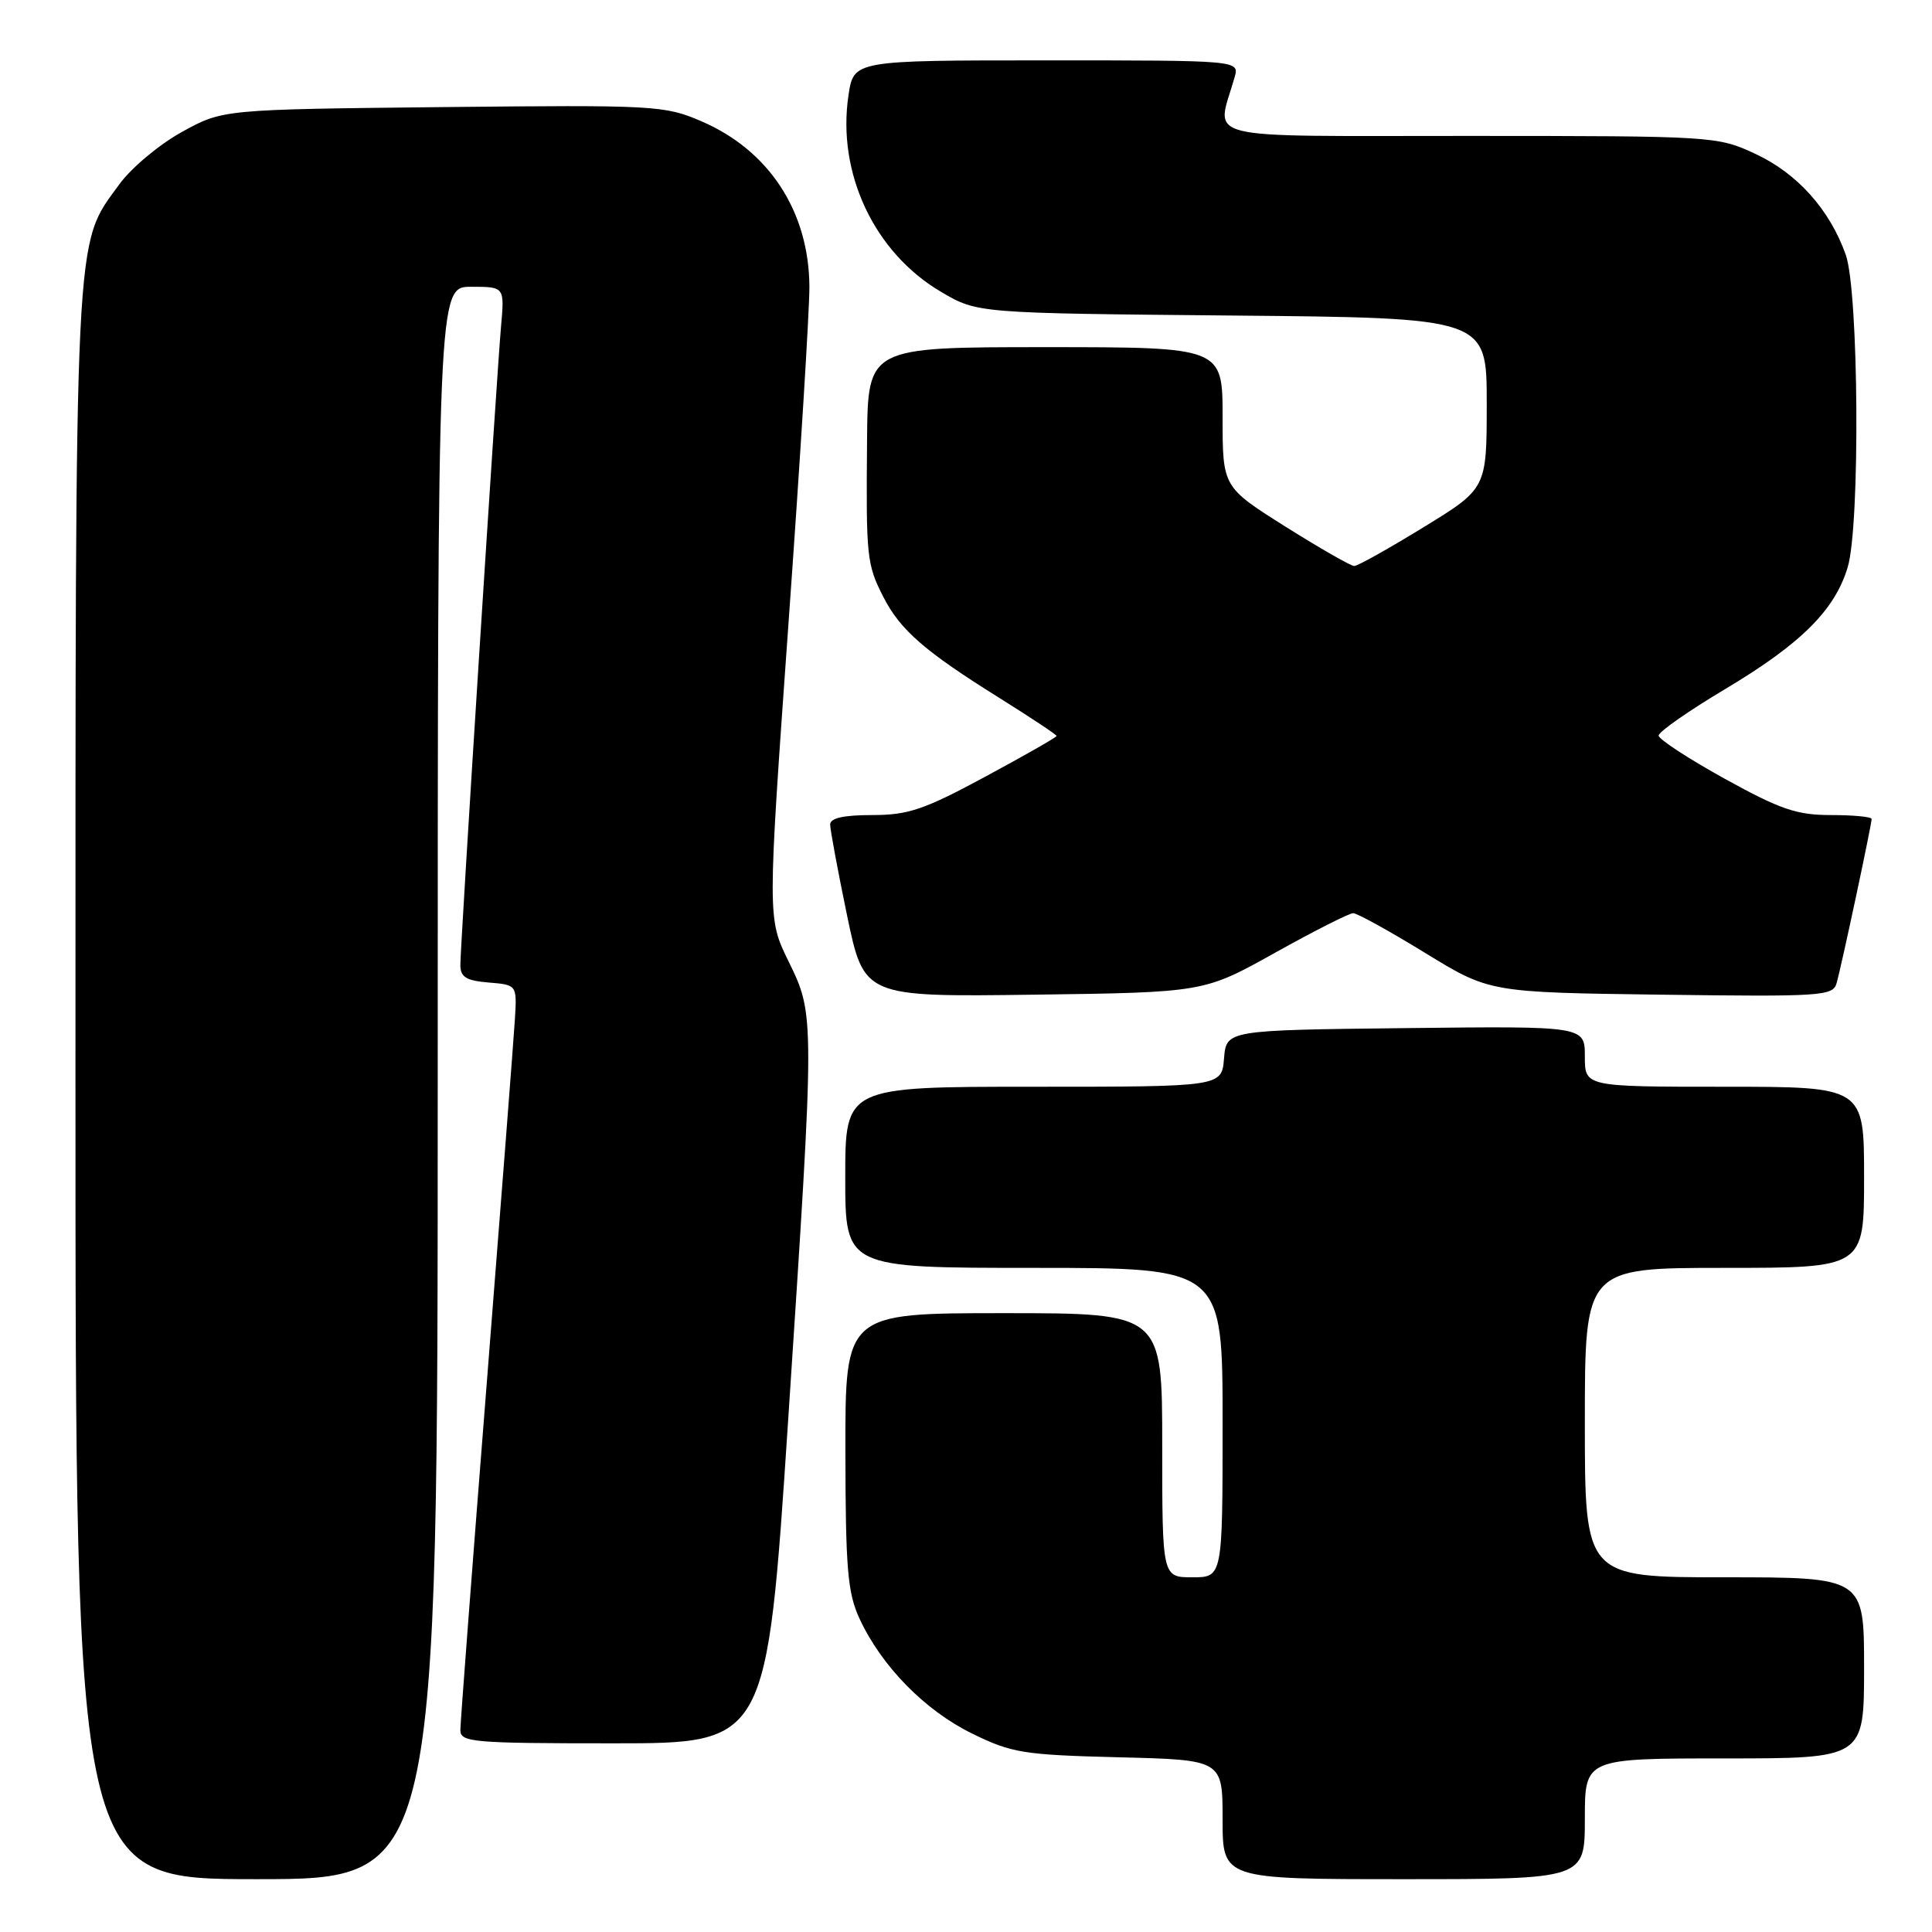 <?xml version="1.0" encoding="UTF-8" standalone="no"?>
<!DOCTYPE svg PUBLIC "-//W3C//DTD SVG 1.1//EN" "http://www.w3.org/Graphics/SVG/1.1/DTD/svg11.dtd" >
<svg xmlns="http://www.w3.org/2000/svg" xmlns:xlink="http://www.w3.org/1999/xlink" version="1.1" viewBox="0 0 256 256">
 <g >
 <path fill="currentColor"
d=" M 58.00 143.50 C 58.00 38.00 58.00 38.00 62.43 38.00 C 66.86 38.00 66.86 38.00 66.39 43.25 C 65.79 50.07 61.00 125.22 61.00 127.86 C 61.00 129.47 61.76 129.94 64.75 130.19 C 68.50 130.50 68.50 130.50 68.23 135.00 C 68.08 137.47 66.39 159.30 64.48 183.50 C 62.57 207.70 61.00 228.29 61.00 229.25 C 61.00 230.86 62.63 231.00 81.31 231.00 C 101.61 231.00 101.61 231.00 104.43 188.25 C 107.98 134.35 107.98 134.53 104.47 127.35 C 101.69 121.67 101.69 121.67 104.48 82.58 C 106.02 61.09 107.27 41.01 107.25 37.97 C 107.19 28.02 101.90 19.92 92.94 16.07 C 88.06 13.97 86.82 13.90 58.69 14.19 C 29.50 14.50 29.50 14.50 24.08 17.50 C 21.09 19.15 17.38 22.26 15.82 24.41 C 9.79 32.72 10.00 28.51 10.00 143.68 C 10.00 249.00 10.00 249.00 34.00 249.00 C 58.00 249.00 58.00 249.00 58.00 143.50 Z  M 210.00 241.00 C 210.00 233.00 210.00 233.00 228.50 233.00 C 247.00 233.00 247.00 233.00 247.00 221.00 C 247.00 209.00 247.00 209.00 228.50 209.00 C 210.00 209.00 210.00 209.00 210.00 188.50 C 210.00 168.00 210.00 168.00 228.50 168.00 C 247.00 168.00 247.00 168.00 247.00 156.00 C 247.00 144.00 247.00 144.00 228.50 144.00 C 210.00 144.00 210.00 144.00 210.00 139.98 C 210.00 135.96 210.00 135.96 186.25 136.23 C 162.50 136.50 162.50 136.50 162.19 140.25 C 161.88 144.00 161.88 144.00 136.94 144.00 C 112.00 144.00 112.00 144.00 112.00 156.00 C 112.00 168.00 112.00 168.00 137.00 168.00 C 162.00 168.00 162.00 168.00 162.00 188.50 C 162.00 209.00 162.00 209.00 158.00 209.00 C 154.00 209.00 154.00 209.00 154.00 191.50 C 154.00 174.00 154.00 174.00 133.00 174.00 C 112.00 174.00 112.00 174.00 112.02 192.25 C 112.04 207.91 112.31 211.07 113.90 214.50 C 116.82 220.79 122.55 226.63 128.78 229.69 C 134.05 232.28 135.57 232.53 148.25 232.85 C 162.00 233.19 162.00 233.19 162.00 241.10 C 162.00 249.00 162.00 249.00 186.00 249.00 C 210.00 249.00 210.00 249.00 210.00 241.00 Z  M 168.94 126.25 C 174.12 123.36 178.78 121.00 179.30 121.00 C 179.82 121.00 184.10 123.36 188.81 126.25 C 197.37 131.50 197.37 131.50 220.10 131.80 C 241.29 132.08 242.87 131.98 243.35 130.30 C 243.97 128.19 248.00 109.28 248.00 108.52 C 248.00 108.23 245.58 108.00 242.62 108.00 C 238.07 108.00 235.91 107.26 228.52 103.18 C 223.73 100.53 219.79 97.96 219.78 97.47 C 219.76 96.98 223.74 94.20 228.62 91.29 C 238.64 85.31 243.13 80.84 244.83 75.16 C 246.50 69.60 246.30 38.60 244.57 33.75 C 242.44 27.76 238.15 22.98 232.62 20.40 C 227.55 18.04 227.15 18.02 194.62 18.01 C 158.10 18.00 161.17 18.77 163.59 10.25 C 164.23 8.00 164.23 8.00 138.68 8.00 C 113.12 8.00 113.12 8.00 112.43 12.62 C 110.88 22.93 115.85 33.48 124.71 38.68 C 129.50 41.50 129.50 41.50 163.25 41.81 C 197.00 42.12 197.00 42.12 197.00 53.43 C 197.00 64.73 197.00 64.73 188.63 69.86 C 184.02 72.69 179.89 75.00 179.44 75.00 C 178.99 75.00 174.88 72.64 170.31 69.77 C 162.00 64.53 162.00 64.53 162.00 55.27 C 162.00 46.00 162.00 46.00 138.50 46.00 C 115.00 46.00 115.00 46.00 114.89 58.25 C 114.75 73.90 114.84 74.76 117.06 79.12 C 119.30 83.50 122.56 86.33 132.47 92.51 C 136.61 95.10 140.00 97.35 140.00 97.52 C 140.00 97.69 135.75 100.12 130.56 102.91 C 122.45 107.29 120.35 108.00 115.56 108.00 C 111.78 108.00 110.00 108.40 110.00 109.25 C 110.00 109.94 111.01 115.36 112.24 121.30 C 114.49 132.10 114.49 132.10 137.01 131.80 C 159.53 131.50 159.53 131.50 168.94 126.25 Z "/>
</g>
</svg>